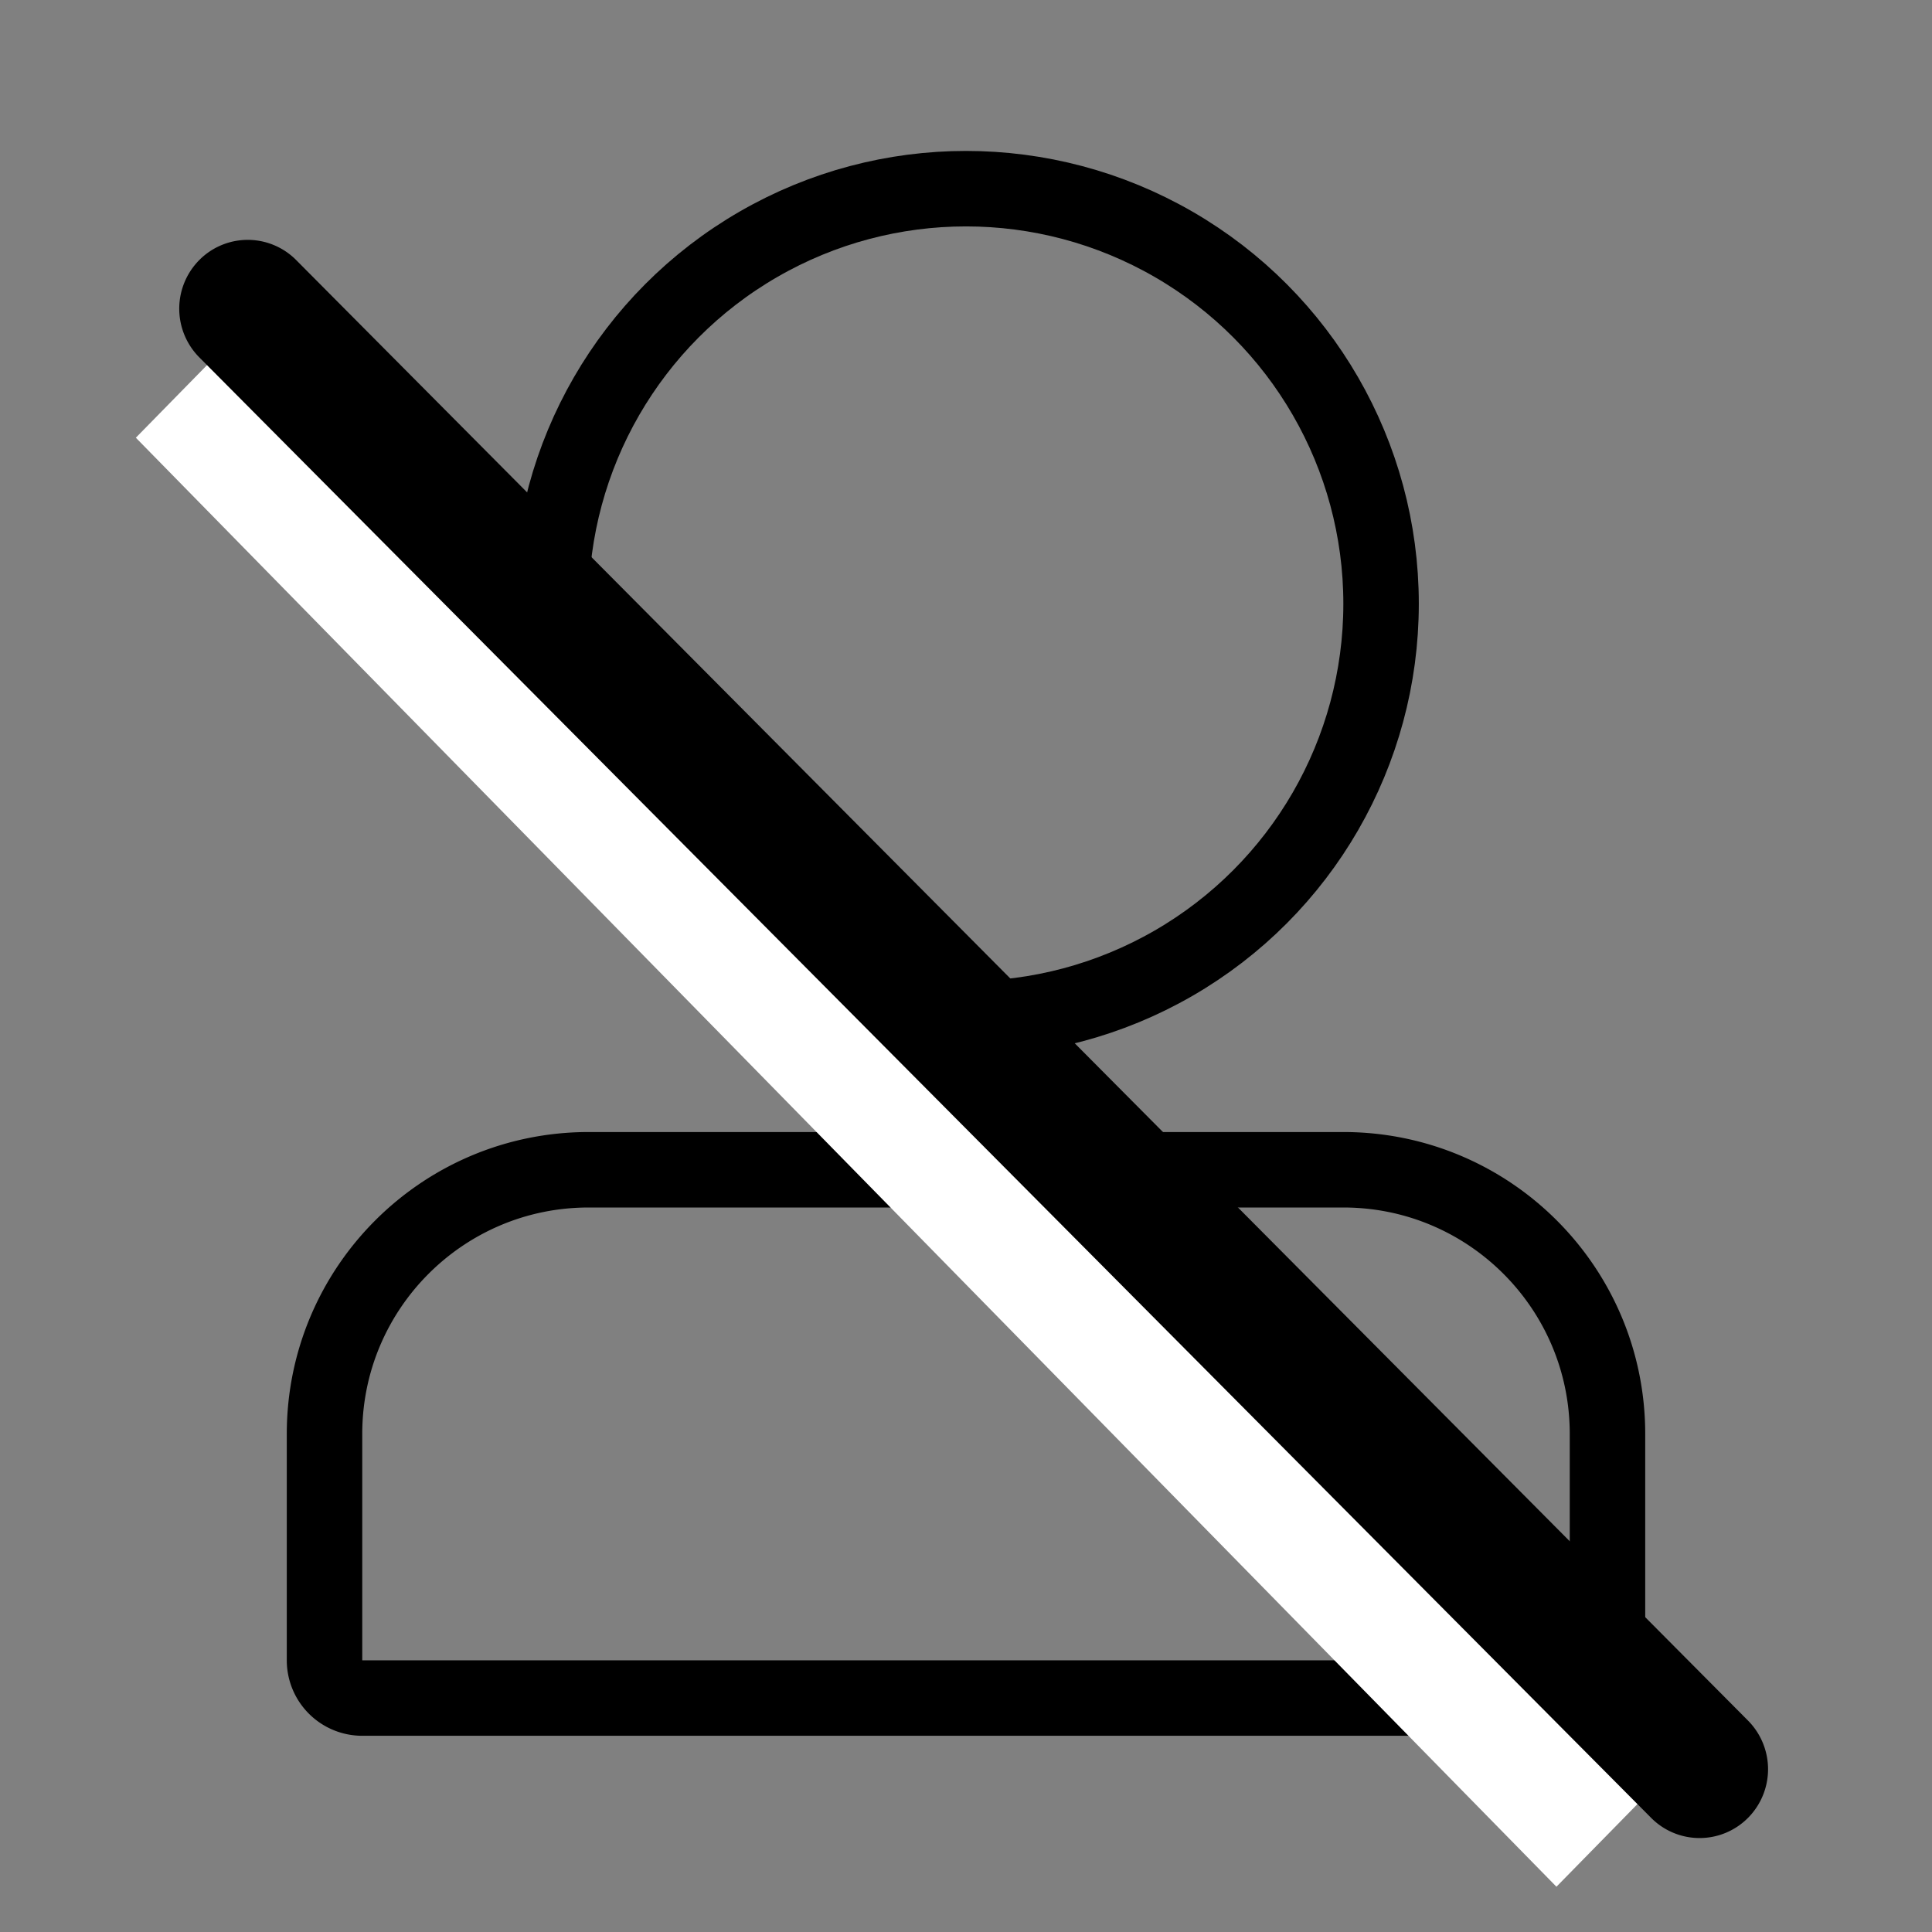 <svg width="128" height="128" xmlns="http://www.w3.org/2000/svg"><rect width="100%" height="100%" fill="#808080" stroke="none"/><g fill="none" fill-rule="evenodd"><path d="M39 77.5c-9.665 0-17.5 7.835-17.5 17.5v15a2.5 2.5 0 0 0 2.5 2.5h80a2.5 2.5 0 0 0 2.5-2.5V95c0-9.665-7.835-17.5-17.5-17.5H39z" stroke="#000" stroke-width="5"/><circle stroke="#000" stroke-width="5" cx="64" cy="40" r="27.5"/><path fill="#FFF" d="M9 29l5.882-6L109 119l-5.882 6z"/><path d="M13.206 17.226a4.52 4.52 0 0 1 6.413 0l96.189 96.765a4.575 4.575 0 0 1 0 6.45 4.52 4.52 0 0 1-6.413 0L13.206 23.678a4.575 4.575 0 0 1 0-6.451z" fill="#000"/></g></svg>